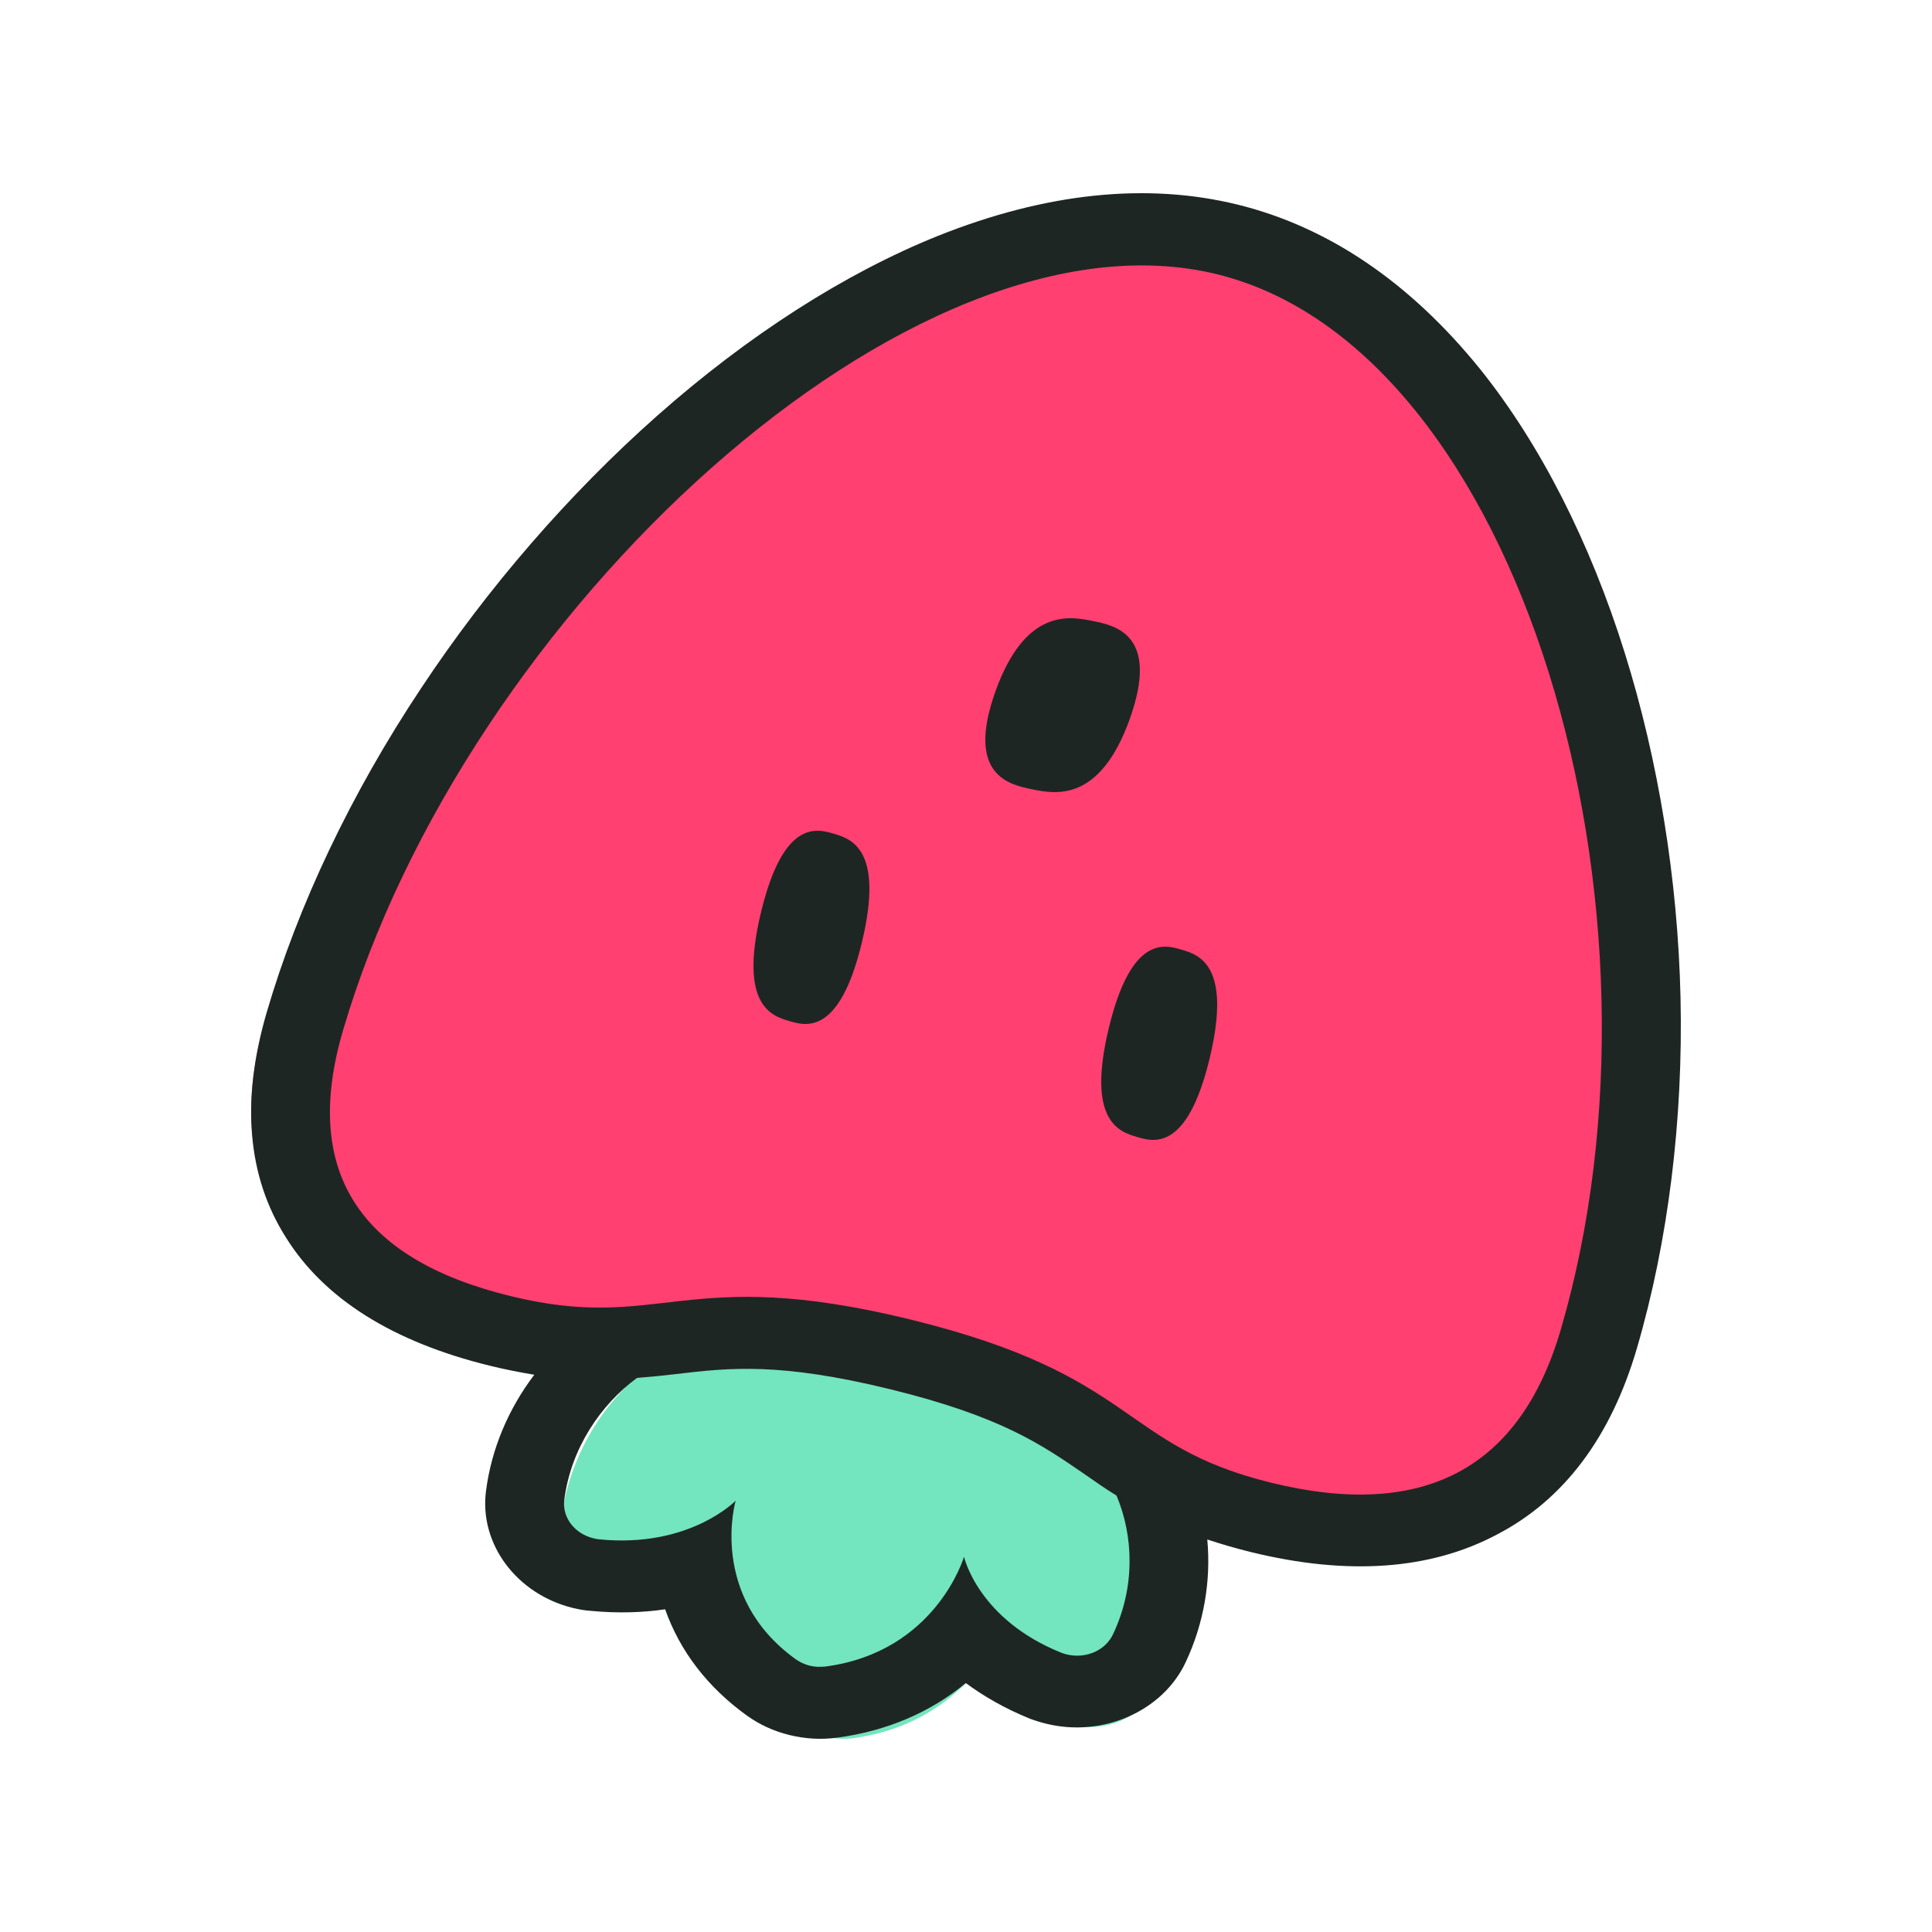 <svg viewBox="0 0 100 100" fill="none" xmlns="http://www.w3.org/2000/svg">
<path d="M57.959 76.09C55.773 74.436 53.52 72.725 47.667 71.161C41.814 69.597 38.986 69.952 36.282 70.299C35.508 70.394 34.714 70.485 33.869 70.542C31.225 72.398 29.415 75.445 29.027 78.772C28.8 80.669 30.036 82.472 31.905 82.971C32.094 83.022 32.288 83.053 32.501 83.09C34.484 83.317 36.125 83.009 37.422 82.549C37.714 84.624 38.663 87.117 41.251 89.161C41.667 89.494 42.133 89.719 42.662 89.861C43.191 90.002 43.707 90.039 44.234 89.958C47.495 89.497 49.572 87.792 50.866 86.14C51.759 87.186 53.031 88.252 54.857 89.063C55.036 89.151 55.225 89.201 55.432 89.257C57.302 89.756 59.276 88.811 60.031 87.055C61.344 83.976 61.323 80.439 59.964 77.513C59.223 77.033 58.6 76.564 57.959 76.09Z" fill="#73E5BF"/>
<path d="M63.302 78.327C59.377 77.37 57.356 75.974 55.385 74.628C53.1 73.052 50.748 71.421 44.633 69.93C38.517 68.44 35.563 68.778 32.739 69.108C30.311 69.382 27.794 69.672 23.849 68.711C19.371 67.62 16.236 65.701 14.518 62.994C12.799 60.287 12.54 56.858 13.74 52.785C16.864 42.18 24.214 31.01 33.399 22.94C43.184 14.344 53.439 10.535 61.547 12.511C69.655 14.487 76.443 22.45 80.191 34.344C83.704 45.528 83.935 58.527 80.811 69.132C79.611 73.205 77.502 76.056 74.526 77.62C71.549 79.183 67.78 79.418 63.302 78.327Z" fill="#FF4070"/>
<path d="M43.166 43.156C42.296 42.897 40.555 42.378 39.389 47.221C38.224 52.065 39.964 52.584 40.834 52.844C41.704 53.103 43.445 53.622 44.611 48.779C45.776 43.935 44.036 43.416 43.166 43.156Z" fill="#1E2624"/>
<path d="M61.166 49.157C60.296 48.897 58.555 48.378 57.389 53.221C56.224 58.065 57.964 58.584 58.834 58.844C59.704 59.103 61.445 59.622 62.611 54.779C63.776 49.935 62.036 49.416 61.166 49.157Z" fill="#1E2624"/>
<path d="M56.554 32.141C55.394 31.907 53.074 31.44 51.519 35.799C49.965 40.158 52.285 40.626 53.446 40.859C54.606 41.093 56.926 41.56 58.481 37.201C60.035 32.842 57.715 32.374 56.554 32.141Z" fill="#1E2624"/>
<path d="M86.983 51.611C86.843 45.526 85.838 39.364 84.104 33.816C82.305 28.058 79.717 22.977 76.608 19.101C72.98 14.615 68.753 11.742 64.045 10.587C59.337 9.432 54.108 9.985 48.536 12.214C43.727 14.147 38.711 17.363 34.009 21.525C29.478 25.537 25.243 30.413 21.798 35.619C18.181 41.053 15.427 46.854 13.807 52.391C12.466 56.972 12.795 60.9 14.805 64.061C16.789 67.235 20.34 69.459 25.344 70.687C26.171 70.89 26.93 71.037 27.655 71.157C26.317 72.917 25.433 75 25.155 77.175C24.798 79.91 26.739 82.513 29.655 83.228C29.95 83.3 30.271 83.359 30.582 83.378C31.999 83.513 33.301 83.465 34.427 83.297C35.189 85.456 36.624 87.335 38.665 88.802C39.329 89.274 40.055 89.607 40.862 89.805C41.67 90.004 42.5 90.052 43.314 89.943C45.882 89.606 48.151 88.636 49.99 87.115C50.893 87.781 51.974 88.414 53.275 88.946C53.56 89.054 53.87 89.15 54.166 89.222C57.081 89.937 60.184 88.572 61.368 86.04C62.315 84.03 62.687 81.82 62.489 79.684C63.182 79.912 63.92 80.132 64.748 80.335C69.751 81.562 74.041 81.262 77.493 79.421C80.954 77.622 83.384 74.371 84.725 69.79C86.345 64.252 87.128 57.968 86.983 51.611ZM57.615 84.578C57.213 85.446 56.182 85.869 55.216 85.633C55.118 85.608 55.019 85.584 54.926 85.542C50.619 83.809 49.897 80.577 49.897 80.577C49.897 80.577 48.456 85.501 42.723 86.26C42.441 86.287 42.169 86.279 41.913 86.216C41.657 86.153 41.397 86.031 41.187 85.883C36.636 82.602 38.077 77.677 38.077 77.677C38.077 77.677 35.687 80.145 31.011 79.675C30.907 79.669 30.809 79.645 30.71 79.62C29.745 79.384 29.083 78.544 29.209 77.609C29.564 74.951 31.085 72.714 32.97 71.321C33.684 71.264 34.358 71.197 34.992 71.121C37.749 70.792 40.366 70.506 46.099 71.912C51.831 73.319 53.917 74.778 56.149 76.311C56.677 76.673 57.199 77.053 57.791 77.41C58.663 79.48 58.778 82.118 57.615 84.578ZM65.798 76.746C57.918 74.812 58.974 71.205 47.154 68.305C35.335 65.406 34.279 69.013 26.399 67.079C18.52 65.146 15.635 60.572 17.747 53.358C24.081 31.713 47.23 10.328 62.99 14.194C78.749 18.061 87.119 47.179 80.785 68.823C78.673 76.038 73.678 78.679 65.798 76.746Z" fill="#1E2624"/>
</svg>
